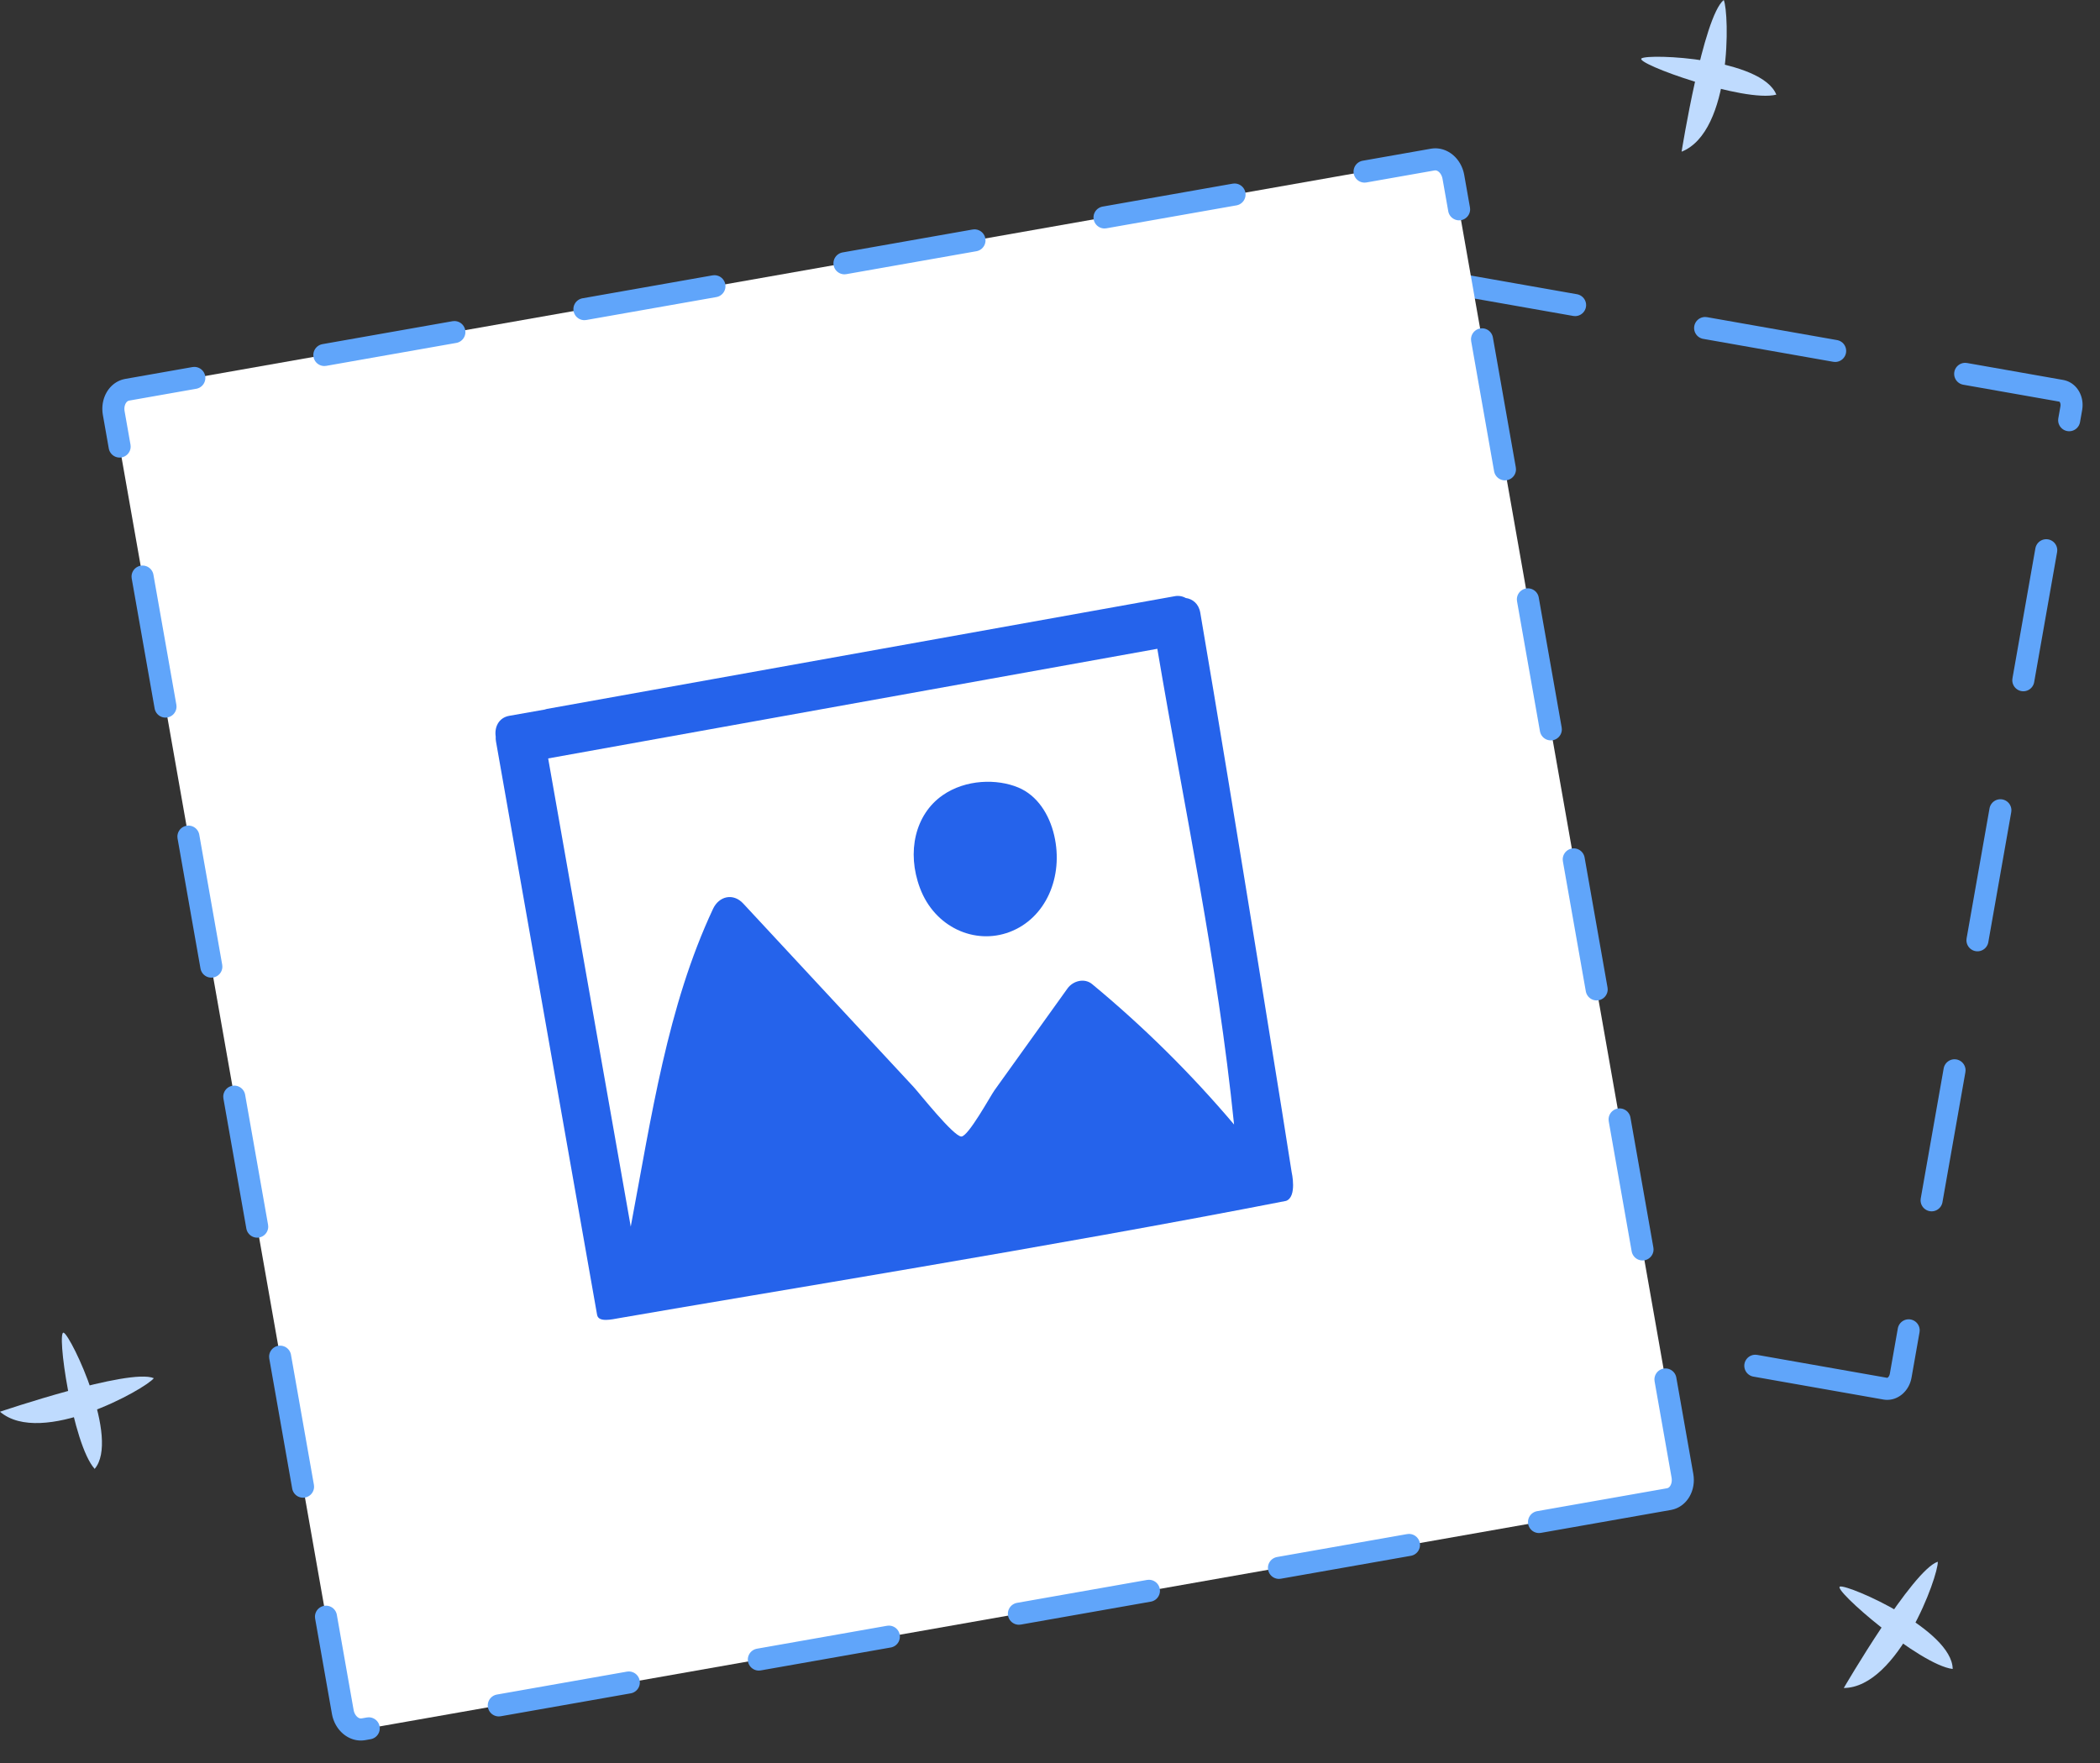 <svg width="181" height="152" viewBox="0 0 181 152" fill="none" xmlns="http://www.w3.org/2000/svg">
<rect x="0" y="0" width="181" height="152" fill="#333333" stroke="none"/>
<path fill-rule="evenodd" clip-rule="evenodd" d="M162.498 119.702L78.666 104.92C78.063 104.814 77.676 104.143 77.804 103.422L92.51 20.019C92.638 19.297 93.23 18.799 93.832 18.906L177.664 33.687C178.268 33.794 178.652 34.463 178.525 35.186L163.819 118.589C163.692 119.309 163.101 119.809 162.498 119.702Z" stroke="#60A5FA" stroke-width="1.9" stroke-linecap="round" stroke-linejoin="round" stroke-dasharray="11.38 11.38"/>
<path fill-rule="evenodd" clip-rule="evenodd" d="M143.855 129.22L31.319 149.061C30.511 149.204 29.715 148.535 29.544 147.567L9.803 35.608C9.632 34.638 10.151 33.739 10.959 33.597L123.495 13.754C124.305 13.611 125.097 14.279 125.268 15.249L145.01 127.209C145.18 128.176 144.665 129.077 143.855 129.219V129.22Z" fill="white" stroke="#60A5FA" stroke-width="1.9" stroke-linecap="round" stroke-linejoin="round" stroke-dasharray="11.38 11.38"/>
<path fill-rule="evenodd" clip-rule="evenodd" d="M87.762 67.88C85.947 67.123 83.242 67.157 81.241 68.553C78.885 70.196 78.122 73.433 79.295 76.555C80.555 79.915 84 81.473 87.015 80.337C90.155 79.155 91.684 75.56 90.863 72.014C90.443 70.201 89.407 68.564 87.763 67.88" fill="#2563EB"/>
<path fill-rule="evenodd" clip-rule="evenodd" d="M106.364 96.93C102.652 92.544 98.558 88.495 94.132 84.83C93.462 84.275 92.476 84.55 92.006 85.206L85.716 93.979C85.376 94.453 83.453 97.979 82.857 97.966C82.175 97.952 79.217 94.202 78.737 93.686L64.056 77.88C63.196 76.954 61.974 77.24 61.458 78.338C57.517 86.748 56.154 96.236 54.364 105.735L47.247 65.375C47.247 65.375 83.517 58.84 99.751 55.925C102.113 69.921 104.924 82.814 106.364 96.929V96.93ZM111.326 101.025C111.336 100.918 106.186 68.782 103.453 52.815C103.317 52.027 102.782 51.625 102.198 51.545C101.905 51.381 101.563 51.328 101.234 51.395L47.152 61.105C47.084 61.116 47.026 61.14 46.964 61.16L43.904 61.7C42.952 61.867 42.604 62.718 42.726 63.498C42.717 63.636 42.725 63.775 42.749 63.911L51.464 113.337C51.583 114.012 52.724 113.731 53.381 113.617C65.743 111.468 90.874 107.42 110.845 103.515C111.818 103.167 111.329 101.028 111.326 101.025Z" fill="#2563EB"/>
<path fill-rule="evenodd" clip-rule="evenodd" d="M144.938 13.075C149.306 11.34 149.057 1.105 148.571 0C146.798 1.418 144.938 13.075 144.938 13.075Z" fill="#BFDBFE"/>
<path fill-rule="evenodd" clip-rule="evenodd" d="M153.102 8.158C151.848 5.018 142.102 4.604 141.484 5.034C140.867 5.464 150.341 8.866 153.102 8.158Z" fill="#BFDBFE"/>
<path fill-rule="evenodd" clip-rule="evenodd" d="M0 121.69C3.573 124.743 12.508 119.744 13.259 118.799C11.177 117.894 0 121.689 0 121.689" fill="#BFDBFE"/>
<path fill-rule="evenodd" clip-rule="evenodd" d="M8.159 126.614C10.351 124.04 6.167 115.226 5.499 114.882C4.831 114.537 6.244 124.503 8.159 126.614Z" fill="#BFDBFE"/>
<path fill-rule="evenodd" clip-rule="evenodd" d="M158.916 145.503C163.616 145.461 167.075 135.823 167.02 134.619C164.856 135.303 158.916 145.503 158.916 145.503Z" fill="#BFDBFE"/>
<path fill-rule="evenodd" clip-rule="evenodd" d="M168.303 143.862C168.267 140.481 159.326 136.579 158.595 136.758C157.865 136.936 165.473 143.527 168.303 143.862Z" fill="#BFDBFE"/>
</svg>
